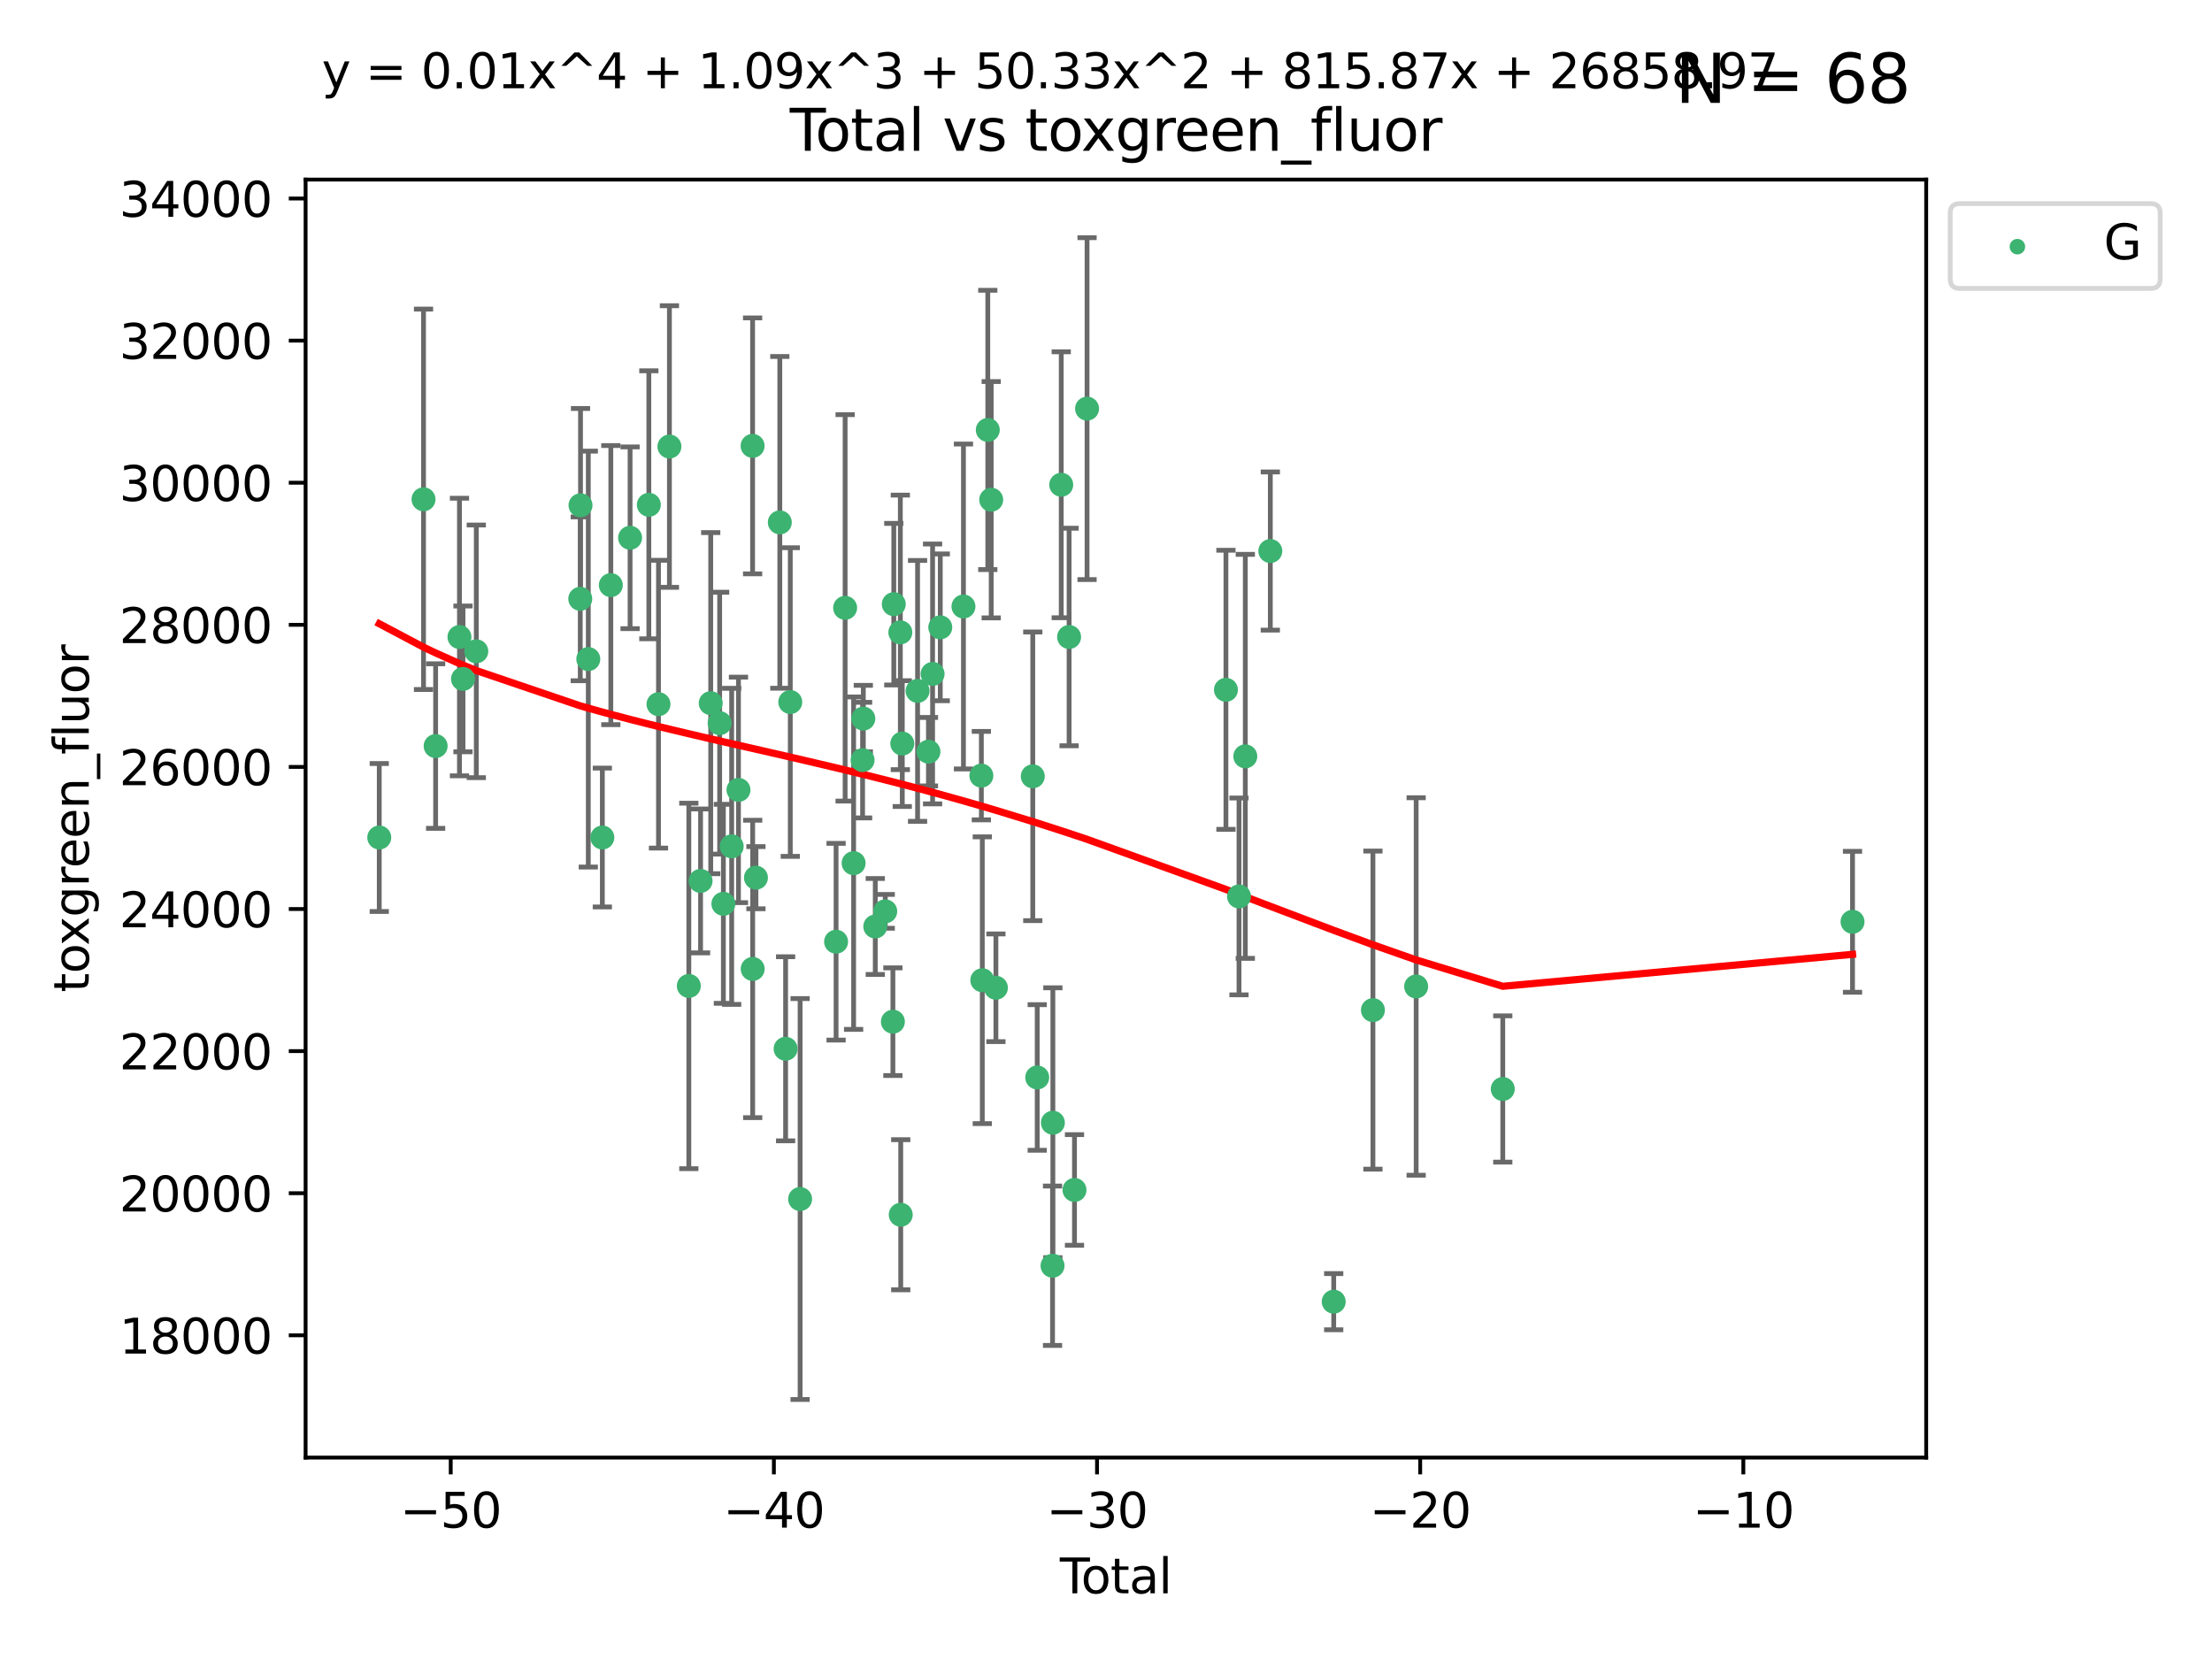 <?xml version="1.0" encoding="utf-8" standalone="no"?>
<!DOCTYPE svg PUBLIC "-//W3C//DTD SVG 1.1//EN"
  "http://www.w3.org/Graphics/SVG/1.1/DTD/svg11.dtd">
<svg xmlns:xlink="http://www.w3.org/1999/xlink" width="460.8pt" height="345.6pt" viewBox="0 0 460.8 345.6" xmlns="http://www.w3.org/2000/svg" version="1.1">
 <defs>
  <style type="text/css">*{stroke-linejoin: round; stroke-linecap: butt}</style>
 </defs>
 <g id="figure_1">
  <g id="patch_1">
   <path d="M 0 345.6 
L 460.8 345.6 
L 460.8 0 
L 0 0 
z
" style="fill: #ffffff"/>
  </g>
  <g id="axes_1">
   <g id="patch_2">
    <path d="M 63.661 303.64 
L 401.26 303.64 
L 401.26 37.411 
L 63.661 37.411 
z
" style="fill: #ffffff"/>
   </g>
   <g id="PathCollection_1">
    <defs>
     <path id="m52d01671b2" d="M 0 1.118 
C 0.297 1.118 0.581 1 0.791 0.791 
C 1 0.581 1.118 0.297 1.118 0 
C 1.118 -0.297 1 -0.581 0.791 -0.791 
C 0.581 -1 0.297 -1.118 0 -1.118 
C -0.297 -1.118 -0.581 -1 -0.791 -0.791 
C -1 -0.581 -1.118 -0.297 -1.118 0 
C -1.118 0.297 -1 0.581 -0.791 0.791 
C -0.581 1 -0.297 1.118 0 1.118 
z
" style="stroke: #3cb371"/>
    </defs>
    <g clip-path="url(#p275ff13e12)">
     <use xlink:href="#m52d01671b2" x="79.007" y="174.469" style="fill: #3cb371; stroke: #3cb371"/>
     <use xlink:href="#m52d01671b2" x="88.229" y="104.011" style="fill: #3cb371; stroke: #3cb371"/>
     <use xlink:href="#m52d01671b2" x="90.751" y="155.418" style="fill: #3cb371; stroke: #3cb371"/>
     <use xlink:href="#m52d01671b2" x="95.714" y="132.703" style="fill: #3cb371; stroke: #3cb371"/>
     <use xlink:href="#m52d01671b2" x="96.45" y="141.432" style="fill: #3cb371; stroke: #3cb371"/>
     <use xlink:href="#m52d01671b2" x="99.22" y="135.683" style="fill: #3cb371; stroke: #3cb371"/>
     <use xlink:href="#m52d01671b2" x="120.881" y="124.746" style="fill: #3cb371; stroke: #3cb371"/>
     <use xlink:href="#m52d01671b2" x="120.933" y="105.26" style="fill: #3cb371; stroke: #3cb371"/>
     <use xlink:href="#m52d01671b2" x="122.553" y="137.298" style="fill: #3cb371; stroke: #3cb371"/>
     <use xlink:href="#m52d01671b2" x="125.479" y="174.468" style="fill: #3cb371; stroke: #3cb371"/>
     <use xlink:href="#m52d01671b2" x="127.246" y="121.889" style="fill: #3cb371; stroke: #3cb371"/>
     <use xlink:href="#m52d01671b2" x="131.259" y="112.028" style="fill: #3cb371; stroke: #3cb371"/>
     <use xlink:href="#m52d01671b2" x="135.166" y="105.158" style="fill: #3cb371; stroke: #3cb371"/>
     <use xlink:href="#m52d01671b2" x="137.176" y="146.694" style="fill: #3cb371; stroke: #3cb371"/>
     <use xlink:href="#m52d01671b2" x="139.453" y="93.02" style="fill: #3cb371; stroke: #3cb371"/>
     <use xlink:href="#m52d01671b2" x="143.496" y="205.39" style="fill: #3cb371; stroke: #3cb371"/>
     <use xlink:href="#m52d01671b2" x="145.942" y="183.513" style="fill: #3cb371; stroke: #3cb371"/>
     <use xlink:href="#m52d01671b2" x="148.056" y="146.48" style="fill: #3cb371; stroke: #3cb371"/>
     <use xlink:href="#m52d01671b2" x="149.918" y="150.648" style="fill: #3cb371; stroke: #3cb371"/>
     <use xlink:href="#m52d01671b2" x="150.694" y="188.283" style="fill: #3cb371; stroke: #3cb371"/>
     <use xlink:href="#m52d01671b2" x="152.421" y="176.309" style="fill: #3cb371; stroke: #3cb371"/>
     <use xlink:href="#m52d01671b2" x="153.837" y="164.552" style="fill: #3cb371; stroke: #3cb371"/>
     <use xlink:href="#m52d01671b2" x="156.78" y="92.884" style="fill: #3cb371; stroke: #3cb371"/>
     <use xlink:href="#m52d01671b2" x="156.798" y="201.847" style="fill: #3cb371; stroke: #3cb371"/>
     <use xlink:href="#m52d01671b2" x="157.478" y="182.841" style="fill: #3cb371; stroke: #3cb371"/>
     <use xlink:href="#m52d01671b2" x="162.45" y="108.82" style="fill: #3cb371; stroke: #3cb371"/>
     <use xlink:href="#m52d01671b2" x="163.656" y="218.479" style="fill: #3cb371; stroke: #3cb371"/>
     <use xlink:href="#m52d01671b2" x="164.63" y="146.249" style="fill: #3cb371; stroke: #3cb371"/>
     <use xlink:href="#m52d01671b2" x="166.677" y="249.781" style="fill: #3cb371; stroke: #3cb371"/>
     <use xlink:href="#m52d01671b2" x="174.172" y="196.177" style="fill: #3cb371; stroke: #3cb371"/>
     <use xlink:href="#m52d01671b2" x="176.056" y="126.625" style="fill: #3cb371; stroke: #3cb371"/>
     <use xlink:href="#m52d01671b2" x="177.825" y="179.812" style="fill: #3cb371; stroke: #3cb371"/>
     <use xlink:href="#m52d01671b2" x="179.693" y="158.347" style="fill: #3cb371; stroke: #3cb371"/>
     <use xlink:href="#m52d01671b2" x="179.846" y="149.695" style="fill: #3cb371; stroke: #3cb371"/>
     <use xlink:href="#m52d01671b2" x="182.337" y="193.004" style="fill: #3cb371; stroke: #3cb371"/>
     <use xlink:href="#m52d01671b2" x="184.413" y="189.849" style="fill: #3cb371; stroke: #3cb371"/>
     <use xlink:href="#m52d01671b2" x="186.006" y="212.837" style="fill: #3cb371; stroke: #3cb371"/>
     <use xlink:href="#m52d01671b2" x="186.192" y="125.86" style="fill: #3cb371; stroke: #3cb371"/>
     <use xlink:href="#m52d01671b2" x="187.557" y="131.733" style="fill: #3cb371; stroke: #3cb371"/>
     <use xlink:href="#m52d01671b2" x="187.64" y="253.052" style="fill: #3cb371; stroke: #3cb371"/>
     <use xlink:href="#m52d01671b2" x="187.962" y="154.902" style="fill: #3cb371; stroke: #3cb371"/>
     <use xlink:href="#m52d01671b2" x="191.147" y="143.925" style="fill: #3cb371; stroke: #3cb371"/>
     <use xlink:href="#m52d01671b2" x="193.412" y="156.588" style="fill: #3cb371; stroke: #3cb371"/>
     <use xlink:href="#m52d01671b2" x="194.275" y="140.395" style="fill: #3cb371; stroke: #3cb371"/>
     <use xlink:href="#m52d01671b2" x="195.876" y="130.684" style="fill: #3cb371; stroke: #3cb371"/>
     <use xlink:href="#m52d01671b2" x="200.706" y="126.345" style="fill: #3cb371; stroke: #3cb371"/>
     <use xlink:href="#m52d01671b2" x="204.435" y="161.578" style="fill: #3cb371; stroke: #3cb371"/>
     <use xlink:href="#m52d01671b2" x="204.63" y="204.198" style="fill: #3cb371; stroke: #3cb371"/>
     <use xlink:href="#m52d01671b2" x="205.775" y="89.564" style="fill: #3cb371; stroke: #3cb371"/>
     <use xlink:href="#m52d01671b2" x="206.486" y="104.102" style="fill: #3cb371; stroke: #3cb371"/>
     <use xlink:href="#m52d01671b2" x="207.466" y="205.772" style="fill: #3cb371; stroke: #3cb371"/>
     <use xlink:href="#m52d01671b2" x="215.146" y="161.72" style="fill: #3cb371; stroke: #3cb371"/>
     <use xlink:href="#m52d01671b2" x="216.073" y="224.457" style="fill: #3cb371; stroke: #3cb371"/>
     <use xlink:href="#m52d01671b2" x="219.263" y="263.676" style="fill: #3cb371; stroke: #3cb371"/>
     <use xlink:href="#m52d01671b2" x="219.332" y="233.884" style="fill: #3cb371; stroke: #3cb371"/>
     <use xlink:href="#m52d01671b2" x="221.076" y="100.984" style="fill: #3cb371; stroke: #3cb371"/>
     <use xlink:href="#m52d01671b2" x="222.712" y="132.699" style="fill: #3cb371; stroke: #3cb371"/>
     <use xlink:href="#m52d01671b2" x="223.836" y="247.887" style="fill: #3cb371; stroke: #3cb371"/>
     <use xlink:href="#m52d01671b2" x="226.454" y="85.124" style="fill: #3cb371; stroke: #3cb371"/>
     <use xlink:href="#m52d01671b2" x="255.385" y="143.701" style="fill: #3cb371; stroke: #3cb371"/>
     <use xlink:href="#m52d01671b2" x="258.108" y="186.742" style="fill: #3cb371; stroke: #3cb371"/>
     <use xlink:href="#m52d01671b2" x="259.421" y="157.562" style="fill: #3cb371; stroke: #3cb371"/>
     <use xlink:href="#m52d01671b2" x="264.631" y="114.792" style="fill: #3cb371; stroke: #3cb371"/>
     <use xlink:href="#m52d01671b2" x="277.837" y="271.163" style="fill: #3cb371; stroke: #3cb371"/>
     <use xlink:href="#m52d01671b2" x="286.006" y="210.424" style="fill: #3cb371; stroke: #3cb371"/>
     <use xlink:href="#m52d01671b2" x="295.012" y="205.502" style="fill: #3cb371; stroke: #3cb371"/>
     <use xlink:href="#m52d01671b2" x="313.056" y="226.856" style="fill: #3cb371; stroke: #3cb371"/>
     <use xlink:href="#m52d01671b2" x="385.915" y="192.023" style="fill: #3cb371; stroke: #3cb371"/>
    </g>
   </g>
   <g id="matplotlib.axis_1">
    <g id="xtick_1">
     <g id="line2d_1">
      <defs>
       <path id="md025192d43" d="M 0 0 
L 0 3.5 
" style="stroke: #000000; stroke-width: 0.8"/>
      </defs>
      <g>
       <use xlink:href="#md025192d43" x="93.894" y="303.64" style="stroke: #000000; stroke-width: 0.8"/>
      </g>
     </g>
     <g id="text_1">
      <!-- −50 -->
      <g transform="translate(83.342 318.238)scale(0.1 -0.1)">
       <defs>
        <path id="DejaVuSans-2212" d="M 678 2272 
L 4684 2272 
L 4684 1741 
L 678 1741 
L 678 2272 
z
" transform="scale(0.016)"/>
        <path id="DejaVuSans-35" d="M 691 4666 
L 3169 4666 
L 3169 4134 
L 1269 4134 
L 1269 2991 
Q 1406 3038 1543 3061 
Q 1681 3084 1819 3084 
Q 2600 3084 3056 2656 
Q 3513 2228 3513 1497 
Q 3513 744 3044 326 
Q 2575 -91 1722 -91 
Q 1428 -91 1123 -41 
Q 819 9 494 109 
L 494 744 
Q 775 591 1075 516 
Q 1375 441 1709 441 
Q 2250 441 2565 725 
Q 2881 1009 2881 1497 
Q 2881 1984 2565 2268 
Q 2250 2553 1709 2553 
Q 1456 2553 1204 2497 
Q 953 2441 691 2322 
L 691 4666 
z
" transform="scale(0.016)"/>
        <path id="DejaVuSans-30" d="M 2034 4250 
Q 1547 4250 1301 3770 
Q 1056 3291 1056 2328 
Q 1056 1369 1301 889 
Q 1547 409 2034 409 
Q 2525 409 2770 889 
Q 3016 1369 3016 2328 
Q 3016 3291 2770 3770 
Q 2525 4250 2034 4250 
z
M 2034 4750 
Q 2819 4750 3233 4129 
Q 3647 3509 3647 2328 
Q 3647 1150 3233 529 
Q 2819 -91 2034 -91 
Q 1250 -91 836 529 
Q 422 1150 422 2328 
Q 422 3509 836 4129 
Q 1250 4750 2034 4750 
z
" transform="scale(0.016)"/>
       </defs>
       <use xlink:href="#DejaVuSans-2212"/>
       <use xlink:href="#DejaVuSans-35" x="83.789"/>
       <use xlink:href="#DejaVuSans-30" x="147.412"/>
      </g>
     </g>
    </g>
    <g id="xtick_2">
     <g id="line2d_2">
      <g>
       <use xlink:href="#md025192d43" x="161.213" y="303.64" style="stroke: #000000; stroke-width: 0.8"/>
      </g>
     </g>
     <g id="text_2">
      <!-- −40 -->
      <g transform="translate(150.66 318.238)scale(0.1 -0.1)">
       <defs>
        <path id="DejaVuSans-34" d="M 2419 4116 
L 825 1625 
L 2419 1625 
L 2419 4116 
z
M 2253 4666 
L 3047 4666 
L 3047 1625 
L 3713 1625 
L 3713 1100 
L 3047 1100 
L 3047 0 
L 2419 0 
L 2419 1100 
L 313 1100 
L 313 1709 
L 2253 4666 
z
" transform="scale(0.016)"/>
       </defs>
       <use xlink:href="#DejaVuSans-2212"/>
       <use xlink:href="#DejaVuSans-34" x="83.789"/>
       <use xlink:href="#DejaVuSans-30" x="147.412"/>
      </g>
     </g>
    </g>
    <g id="xtick_3">
     <g id="line2d_3">
      <g>
       <use xlink:href="#md025192d43" x="228.531" y="303.64" style="stroke: #000000; stroke-width: 0.8"/>
      </g>
     </g>
     <g id="text_3">
      <!-- −30 -->
      <g transform="translate(217.979 318.238)scale(0.1 -0.1)">
       <defs>
        <path id="DejaVuSans-33" d="M 2597 2516 
Q 3050 2419 3304 2112 
Q 3559 1806 3559 1356 
Q 3559 666 3084 287 
Q 2609 -91 1734 -91 
Q 1441 -91 1130 -33 
Q 819 25 488 141 
L 488 750 
Q 750 597 1062 519 
Q 1375 441 1716 441 
Q 2309 441 2620 675 
Q 2931 909 2931 1356 
Q 2931 1769 2642 2001 
Q 2353 2234 1838 2234 
L 1294 2234 
L 1294 2753 
L 1863 2753 
Q 2328 2753 2575 2939 
Q 2822 3125 2822 3475 
Q 2822 3834 2567 4026 
Q 2313 4219 1838 4219 
Q 1578 4219 1281 4162 
Q 984 4106 628 3988 
L 628 4550 
Q 988 4650 1302 4700 
Q 1616 4750 1894 4750 
Q 2613 4750 3031 4423 
Q 3450 4097 3450 3541 
Q 3450 3153 3228 2886 
Q 3006 2619 2597 2516 
z
" transform="scale(0.016)"/>
       </defs>
       <use xlink:href="#DejaVuSans-2212"/>
       <use xlink:href="#DejaVuSans-33" x="83.789"/>
       <use xlink:href="#DejaVuSans-30" x="147.412"/>
      </g>
     </g>
    </g>
    <g id="xtick_4">
     <g id="line2d_4">
      <g>
       <use xlink:href="#md025192d43" x="295.85" y="303.64" style="stroke: #000000; stroke-width: 0.8"/>
      </g>
     </g>
     <g id="text_4">
      <!-- −20 -->
      <g transform="translate(285.297 318.238)scale(0.1 -0.1)">
       <defs>
        <path id="DejaVuSans-32" d="M 1228 531 
L 3431 531 
L 3431 0 
L 469 0 
L 469 531 
Q 828 903 1448 1529 
Q 2069 2156 2228 2338 
Q 2531 2678 2651 2914 
Q 2772 3150 2772 3378 
Q 2772 3750 2511 3984 
Q 2250 4219 1831 4219 
Q 1534 4219 1204 4116 
Q 875 4013 500 3803 
L 500 4441 
Q 881 4594 1212 4672 
Q 1544 4750 1819 4750 
Q 2544 4750 2975 4387 
Q 3406 4025 3406 3419 
Q 3406 3131 3298 2873 
Q 3191 2616 2906 2266 
Q 2828 2175 2409 1742 
Q 1991 1309 1228 531 
z
" transform="scale(0.016)"/>
       </defs>
       <use xlink:href="#DejaVuSans-2212"/>
       <use xlink:href="#DejaVuSans-32" x="83.789"/>
       <use xlink:href="#DejaVuSans-30" x="147.412"/>
      </g>
     </g>
    </g>
    <g id="xtick_5">
     <g id="line2d_5">
      <g>
       <use xlink:href="#md025192d43" x="363.168" y="303.64" style="stroke: #000000; stroke-width: 0.8"/>
      </g>
     </g>
     <g id="text_5">
      <!-- −10 -->
      <g transform="translate(352.616 318.238)scale(0.1 -0.1)">
       <defs>
        <path id="DejaVuSans-31" d="M 794 531 
L 1825 531 
L 1825 4091 
L 703 3866 
L 703 4441 
L 1819 4666 
L 2450 4666 
L 2450 531 
L 3481 531 
L 3481 0 
L 794 0 
L 794 531 
z
" transform="scale(0.016)"/>
       </defs>
       <use xlink:href="#DejaVuSans-2212"/>
       <use xlink:href="#DejaVuSans-31" x="83.789"/>
       <use xlink:href="#DejaVuSans-30" x="147.412"/>
      </g>
     </g>
    </g>
    <g id="text_6">
     <!-- Total -->
     <g transform="translate(220.784 331.917)scale(0.1 -0.1)">
      <defs>
       <path id="DejaVuSans-54" d="M -19 4666 
L 3928 4666 
L 3928 4134 
L 2272 4134 
L 2272 0 
L 1638 0 
L 1638 4134 
L -19 4134 
L -19 4666 
z
" transform="scale(0.016)"/>
       <path id="DejaVuSans-6f" d="M 1959 3097 
Q 1497 3097 1228 2736 
Q 959 2375 959 1747 
Q 959 1119 1226 758 
Q 1494 397 1959 397 
Q 2419 397 2687 759 
Q 2956 1122 2956 1747 
Q 2956 2369 2687 2733 
Q 2419 3097 1959 3097 
z
M 1959 3584 
Q 2709 3584 3137 3096 
Q 3566 2609 3566 1747 
Q 3566 888 3137 398 
Q 2709 -91 1959 -91 
Q 1206 -91 779 398 
Q 353 888 353 1747 
Q 353 2609 779 3096 
Q 1206 3584 1959 3584 
z
" transform="scale(0.016)"/>
       <path id="DejaVuSans-74" d="M 1172 4494 
L 1172 3500 
L 2356 3500 
L 2356 3053 
L 1172 3053 
L 1172 1153 
Q 1172 725 1289 603 
Q 1406 481 1766 481 
L 2356 481 
L 2356 0 
L 1766 0 
Q 1100 0 847 248 
Q 594 497 594 1153 
L 594 3053 
L 172 3053 
L 172 3500 
L 594 3500 
L 594 4494 
L 1172 4494 
z
" transform="scale(0.016)"/>
       <path id="DejaVuSans-61" d="M 2194 1759 
Q 1497 1759 1228 1600 
Q 959 1441 959 1056 
Q 959 750 1161 570 
Q 1363 391 1709 391 
Q 2188 391 2477 730 
Q 2766 1069 2766 1631 
L 2766 1759 
L 2194 1759 
z
M 3341 1997 
L 3341 0 
L 2766 0 
L 2766 531 
Q 2569 213 2275 61 
Q 1981 -91 1556 -91 
Q 1019 -91 701 211 
Q 384 513 384 1019 
Q 384 1609 779 1909 
Q 1175 2209 1959 2209 
L 2766 2209 
L 2766 2266 
Q 2766 2663 2505 2880 
Q 2244 3097 1772 3097 
Q 1472 3097 1187 3025 
Q 903 2953 641 2809 
L 641 3341 
Q 956 3463 1253 3523 
Q 1550 3584 1831 3584 
Q 2591 3584 2966 3190 
Q 3341 2797 3341 1997 
z
" transform="scale(0.016)"/>
       <path id="DejaVuSans-6c" d="M 603 4863 
L 1178 4863 
L 1178 0 
L 603 0 
L 603 4863 
z
" transform="scale(0.016)"/>
      </defs>
      <use xlink:href="#DejaVuSans-54"/>
      <use xlink:href="#DejaVuSans-6f" x="44.084"/>
      <use xlink:href="#DejaVuSans-74" x="105.266"/>
      <use xlink:href="#DejaVuSans-61" x="144.475"/>
      <use xlink:href="#DejaVuSans-6c" x="205.754"/>
     </g>
    </g>
   </g>
   <g id="matplotlib.axis_2">
    <g id="ytick_1">
     <g id="line2d_6">
      <defs>
       <path id="mf29c6d42ff" d="M 0 0 
L -3.5 0 
" style="stroke: #000000; stroke-width: 0.8"/>
      </defs>
      <g>
       <use xlink:href="#mf29c6d42ff" x="63.661" y="278.171" style="stroke: #000000; stroke-width: 0.8"/>
      </g>
     </g>
     <g id="text_7">
      <!-- 18000 -->
      <g transform="translate(24.849 281.971)scale(0.1 -0.1)">
       <defs>
        <path id="DejaVuSans-38" d="M 2034 2216 
Q 1584 2216 1326 1975 
Q 1069 1734 1069 1313 
Q 1069 891 1326 650 
Q 1584 409 2034 409 
Q 2484 409 2743 651 
Q 3003 894 3003 1313 
Q 3003 1734 2745 1975 
Q 2488 2216 2034 2216 
z
M 1403 2484 
Q 997 2584 770 2862 
Q 544 3141 544 3541 
Q 544 4100 942 4425 
Q 1341 4750 2034 4750 
Q 2731 4750 3128 4425 
Q 3525 4100 3525 3541 
Q 3525 3141 3298 2862 
Q 3072 2584 2669 2484 
Q 3125 2378 3379 2068 
Q 3634 1759 3634 1313 
Q 3634 634 3220 271 
Q 2806 -91 2034 -91 
Q 1263 -91 848 271 
Q 434 634 434 1313 
Q 434 1759 690 2068 
Q 947 2378 1403 2484 
z
M 1172 3481 
Q 1172 3119 1398 2916 
Q 1625 2713 2034 2713 
Q 2441 2713 2670 2916 
Q 2900 3119 2900 3481 
Q 2900 3844 2670 4047 
Q 2441 4250 2034 4250 
Q 1625 4250 1398 4047 
Q 1172 3844 1172 3481 
z
" transform="scale(0.016)"/>
       </defs>
       <use xlink:href="#DejaVuSans-31"/>
       <use xlink:href="#DejaVuSans-38" x="63.623"/>
       <use xlink:href="#DejaVuSans-30" x="127.246"/>
       <use xlink:href="#DejaVuSans-30" x="190.869"/>
       <use xlink:href="#DejaVuSans-30" x="254.492"/>
      </g>
     </g>
    </g>
    <g id="ytick_2">
     <g id="line2d_7">
      <g>
       <use xlink:href="#mf29c6d42ff" x="63.661" y="248.57" style="stroke: #000000; stroke-width: 0.8"/>
      </g>
     </g>
     <g id="text_8">
      <!-- 20000 -->
      <g transform="translate(24.849 252.369)scale(0.1 -0.1)">
       <use xlink:href="#DejaVuSans-32"/>
       <use xlink:href="#DejaVuSans-30" x="63.623"/>
       <use xlink:href="#DejaVuSans-30" x="127.246"/>
       <use xlink:href="#DejaVuSans-30" x="190.869"/>
       <use xlink:href="#DejaVuSans-30" x="254.492"/>
      </g>
     </g>
    </g>
    <g id="ytick_3">
     <g id="line2d_8">
      <g>
       <use xlink:href="#mf29c6d42ff" x="63.661" y="218.968" style="stroke: #000000; stroke-width: 0.8"/>
      </g>
     </g>
     <g id="text_9">
      <!-- 22000 -->
      <g transform="translate(24.849 222.767)scale(0.1 -0.1)">
       <use xlink:href="#DejaVuSans-32"/>
       <use xlink:href="#DejaVuSans-32" x="63.623"/>
       <use xlink:href="#DejaVuSans-30" x="127.246"/>
       <use xlink:href="#DejaVuSans-30" x="190.869"/>
       <use xlink:href="#DejaVuSans-30" x="254.492"/>
      </g>
     </g>
    </g>
    <g id="ytick_4">
     <g id="line2d_9">
      <g>
       <use xlink:href="#mf29c6d42ff" x="63.661" y="189.366" style="stroke: #000000; stroke-width: 0.8"/>
      </g>
     </g>
     <g id="text_10">
      <!-- 24000 -->
      <g transform="translate(24.849 193.165)scale(0.1 -0.1)">
       <use xlink:href="#DejaVuSans-32"/>
       <use xlink:href="#DejaVuSans-34" x="63.623"/>
       <use xlink:href="#DejaVuSans-30" x="127.246"/>
       <use xlink:href="#DejaVuSans-30" x="190.869"/>
       <use xlink:href="#DejaVuSans-30" x="254.492"/>
      </g>
     </g>
    </g>
    <g id="ytick_5">
     <g id="line2d_10">
      <g>
       <use xlink:href="#mf29c6d42ff" x="63.661" y="159.764" style="stroke: #000000; stroke-width: 0.8"/>
      </g>
     </g>
     <g id="text_11">
      <!-- 26000 -->
      <g transform="translate(24.849 163.563)scale(0.1 -0.1)">
       <defs>
        <path id="DejaVuSans-36" d="M 2113 2584 
Q 1688 2584 1439 2293 
Q 1191 2003 1191 1497 
Q 1191 994 1439 701 
Q 1688 409 2113 409 
Q 2538 409 2786 701 
Q 3034 994 3034 1497 
Q 3034 2003 2786 2293 
Q 2538 2584 2113 2584 
z
M 3366 4563 
L 3366 3988 
Q 3128 4100 2886 4159 
Q 2644 4219 2406 4219 
Q 1781 4219 1451 3797 
Q 1122 3375 1075 2522 
Q 1259 2794 1537 2939 
Q 1816 3084 2150 3084 
Q 2853 3084 3261 2657 
Q 3669 2231 3669 1497 
Q 3669 778 3244 343 
Q 2819 -91 2113 -91 
Q 1303 -91 875 529 
Q 447 1150 447 2328 
Q 447 3434 972 4092 
Q 1497 4750 2381 4750 
Q 2619 4750 2861 4703 
Q 3103 4656 3366 4563 
z
" transform="scale(0.016)"/>
       </defs>
       <use xlink:href="#DejaVuSans-32"/>
       <use xlink:href="#DejaVuSans-36" x="63.623"/>
       <use xlink:href="#DejaVuSans-30" x="127.246"/>
       <use xlink:href="#DejaVuSans-30" x="190.869"/>
       <use xlink:href="#DejaVuSans-30" x="254.492"/>
      </g>
     </g>
    </g>
    <g id="ytick_6">
     <g id="line2d_11">
      <g>
       <use xlink:href="#mf29c6d42ff" x="63.661" y="130.162" style="stroke: #000000; stroke-width: 0.8"/>
      </g>
     </g>
     <g id="text_12">
      <!-- 28000 -->
      <g transform="translate(24.849 133.962)scale(0.1 -0.1)">
       <use xlink:href="#DejaVuSans-32"/>
       <use xlink:href="#DejaVuSans-38" x="63.623"/>
       <use xlink:href="#DejaVuSans-30" x="127.246"/>
       <use xlink:href="#DejaVuSans-30" x="190.869"/>
       <use xlink:href="#DejaVuSans-30" x="254.492"/>
      </g>
     </g>
    </g>
    <g id="ytick_7">
     <g id="line2d_12">
      <g>
       <use xlink:href="#mf29c6d42ff" x="63.661" y="100.56" style="stroke: #000000; stroke-width: 0.8"/>
      </g>
     </g>
     <g id="text_13">
      <!-- 30000 -->
      <g transform="translate(24.849 104.36)scale(0.1 -0.1)">
       <use xlink:href="#DejaVuSans-33"/>
       <use xlink:href="#DejaVuSans-30" x="63.623"/>
       <use xlink:href="#DejaVuSans-30" x="127.246"/>
       <use xlink:href="#DejaVuSans-30" x="190.869"/>
       <use xlink:href="#DejaVuSans-30" x="254.492"/>
      </g>
     </g>
    </g>
    <g id="ytick_8">
     <g id="line2d_13">
      <g>
       <use xlink:href="#mf29c6d42ff" x="63.661" y="70.959" style="stroke: #000000; stroke-width: 0.8"/>
      </g>
     </g>
     <g id="text_14">
      <!-- 32000 -->
      <g transform="translate(24.849 74.758)scale(0.1 -0.1)">
       <use xlink:href="#DejaVuSans-33"/>
       <use xlink:href="#DejaVuSans-32" x="63.623"/>
       <use xlink:href="#DejaVuSans-30" x="127.246"/>
       <use xlink:href="#DejaVuSans-30" x="190.869"/>
       <use xlink:href="#DejaVuSans-30" x="254.492"/>
      </g>
     </g>
    </g>
    <g id="ytick_9">
     <g id="line2d_14">
      <g>
       <use xlink:href="#mf29c6d42ff" x="63.661" y="41.357" style="stroke: #000000; stroke-width: 0.8"/>
      </g>
     </g>
     <g id="text_15">
      <!-- 34000 -->
      <g transform="translate(24.849 45.156)scale(0.1 -0.1)">
       <use xlink:href="#DejaVuSans-33"/>
       <use xlink:href="#DejaVuSans-34" x="63.623"/>
       <use xlink:href="#DejaVuSans-30" x="127.246"/>
       <use xlink:href="#DejaVuSans-30" x="190.869"/>
       <use xlink:href="#DejaVuSans-30" x="254.492"/>
      </g>
     </g>
    </g>
    <g id="text_16">
     <!-- toxgreen_fluor -->
     <g transform="translate(18.491 206.72)rotate(-90)scale(0.1 -0.1)">
      <defs>
       <path id="DejaVuSans-78" d="M 3513 3500 
L 2247 1797 
L 3578 0 
L 2900 0 
L 1881 1375 
L 863 0 
L 184 0 
L 1544 1831 
L 300 3500 
L 978 3500 
L 1906 2253 
L 2834 3500 
L 3513 3500 
z
" transform="scale(0.016)"/>
       <path id="DejaVuSans-67" d="M 2906 1791 
Q 2906 2416 2648 2759 
Q 2391 3103 1925 3103 
Q 1463 3103 1205 2759 
Q 947 2416 947 1791 
Q 947 1169 1205 825 
Q 1463 481 1925 481 
Q 2391 481 2648 825 
Q 2906 1169 2906 1791 
z
M 3481 434 
Q 3481 -459 3084 -895 
Q 2688 -1331 1869 -1331 
Q 1566 -1331 1297 -1286 
Q 1028 -1241 775 -1147 
L 775 -588 
Q 1028 -725 1275 -790 
Q 1522 -856 1778 -856 
Q 2344 -856 2625 -561 
Q 2906 -266 2906 331 
L 2906 616 
Q 2728 306 2450 153 
Q 2172 0 1784 0 
Q 1141 0 747 490 
Q 353 981 353 1791 
Q 353 2603 747 3093 
Q 1141 3584 1784 3584 
Q 2172 3584 2450 3431 
Q 2728 3278 2906 2969 
L 2906 3500 
L 3481 3500 
L 3481 434 
z
" transform="scale(0.016)"/>
       <path id="DejaVuSans-72" d="M 2631 2963 
Q 2534 3019 2420 3045 
Q 2306 3072 2169 3072 
Q 1681 3072 1420 2755 
Q 1159 2438 1159 1844 
L 1159 0 
L 581 0 
L 581 3500 
L 1159 3500 
L 1159 2956 
Q 1341 3275 1631 3429 
Q 1922 3584 2338 3584 
Q 2397 3584 2469 3576 
Q 2541 3569 2628 3553 
L 2631 2963 
z
" transform="scale(0.016)"/>
       <path id="DejaVuSans-65" d="M 3597 1894 
L 3597 1613 
L 953 1613 
Q 991 1019 1311 708 
Q 1631 397 2203 397 
Q 2534 397 2845 478 
Q 3156 559 3463 722 
L 3463 178 
Q 3153 47 2828 -22 
Q 2503 -91 2169 -91 
Q 1331 -91 842 396 
Q 353 884 353 1716 
Q 353 2575 817 3079 
Q 1281 3584 2069 3584 
Q 2775 3584 3186 3129 
Q 3597 2675 3597 1894 
z
M 3022 2063 
Q 3016 2534 2758 2815 
Q 2500 3097 2075 3097 
Q 1594 3097 1305 2825 
Q 1016 2553 972 2059 
L 3022 2063 
z
" transform="scale(0.016)"/>
       <path id="DejaVuSans-6e" d="M 3513 2113 
L 3513 0 
L 2938 0 
L 2938 2094 
Q 2938 2591 2744 2837 
Q 2550 3084 2163 3084 
Q 1697 3084 1428 2787 
Q 1159 2491 1159 1978 
L 1159 0 
L 581 0 
L 581 3500 
L 1159 3500 
L 1159 2956 
Q 1366 3272 1645 3428 
Q 1925 3584 2291 3584 
Q 2894 3584 3203 3211 
Q 3513 2838 3513 2113 
z
" transform="scale(0.016)"/>
       <path id="DejaVuSans-5f" d="M 3263 -1063 
L 3263 -1509 
L -63 -1509 
L -63 -1063 
L 3263 -1063 
z
" transform="scale(0.016)"/>
       <path id="DejaVuSans-66" d="M 2375 4863 
L 2375 4384 
L 1825 4384 
Q 1516 4384 1395 4259 
Q 1275 4134 1275 3809 
L 1275 3500 
L 2222 3500 
L 2222 3053 
L 1275 3053 
L 1275 0 
L 697 0 
L 697 3053 
L 147 3053 
L 147 3500 
L 697 3500 
L 697 3744 
Q 697 4328 969 4595 
Q 1241 4863 1831 4863 
L 2375 4863 
z
" transform="scale(0.016)"/>
       <path id="DejaVuSans-75" d="M 544 1381 
L 544 3500 
L 1119 3500 
L 1119 1403 
Q 1119 906 1312 657 
Q 1506 409 1894 409 
Q 2359 409 2629 706 
Q 2900 1003 2900 1516 
L 2900 3500 
L 3475 3500 
L 3475 0 
L 2900 0 
L 2900 538 
Q 2691 219 2414 64 
Q 2138 -91 1772 -91 
Q 1169 -91 856 284 
Q 544 659 544 1381 
z
M 1991 3584 
L 1991 3584 
z
" transform="scale(0.016)"/>
      </defs>
      <use xlink:href="#DejaVuSans-74"/>
      <use xlink:href="#DejaVuSans-6f" x="39.209"/>
      <use xlink:href="#DejaVuSans-78" x="97.266"/>
      <use xlink:href="#DejaVuSans-67" x="156.445"/>
      <use xlink:href="#DejaVuSans-72" x="219.922"/>
      <use xlink:href="#DejaVuSans-65" x="258.785"/>
      <use xlink:href="#DejaVuSans-65" x="320.309"/>
      <use xlink:href="#DejaVuSans-6e" x="381.832"/>
      <use xlink:href="#DejaVuSans-5f" x="445.211"/>
      <use xlink:href="#DejaVuSans-66" x="495.211"/>
      <use xlink:href="#DejaVuSans-6c" x="530.416"/>
      <use xlink:href="#DejaVuSans-75" x="558.199"/>
      <use xlink:href="#DejaVuSans-6f" x="621.578"/>
      <use xlink:href="#DejaVuSans-72" x="682.76"/>
     </g>
    </g>
   </g>
   <g id="LineCollection_1">
    <path d="M 79.007 189.884 
L 79.007 159.055 
" clip-path="url(#p275ff13e12)" style="fill: none; stroke: #696969"/>
    <path d="M 88.229 143.633 
L 88.229 64.388 
" clip-path="url(#p275ff13e12)" style="fill: none; stroke: #696969"/>
    <path d="M 90.751 172.559 
L 90.751 138.278 
" clip-path="url(#p275ff13e12)" style="fill: none; stroke: #696969"/>
    <path d="M 95.714 161.619 
L 95.714 103.787 
" clip-path="url(#p275ff13e12)" style="fill: none; stroke: #696969"/>
    <path d="M 96.45 156.619 
L 96.45 126.244 
" clip-path="url(#p275ff13e12)" style="fill: none; stroke: #696969"/>
    <path d="M 99.22 161.995 
L 99.22 109.372 
" clip-path="url(#p275ff13e12)" style="fill: none; stroke: #696969"/>
    <path d="M 120.881 141.807 
L 120.881 107.685 
" clip-path="url(#p275ff13e12)" style="fill: none; stroke: #696969"/>
    <path d="M 120.933 125.426 
L 120.933 85.094 
" clip-path="url(#p275ff13e12)" style="fill: none; stroke: #696969"/>
    <path d="M 122.553 180.62 
L 122.553 93.977 
" clip-path="url(#p275ff13e12)" style="fill: none; stroke: #696969"/>
    <path d="M 125.479 188.933 
L 125.479 160.004 
" clip-path="url(#p275ff13e12)" style="fill: none; stroke: #696969"/>
    <path d="M 127.246 150.957 
L 127.246 92.82 
" clip-path="url(#p275ff13e12)" style="fill: none; stroke: #696969"/>
    <path d="M 131.259 130.956 
L 131.259 93.101 
" clip-path="url(#p275ff13e12)" style="fill: none; stroke: #696969"/>
    <path d="M 135.166 133.073 
L 135.166 77.244 
" clip-path="url(#p275ff13e12)" style="fill: none; stroke: #696969"/>
    <path d="M 137.176 176.669 
L 137.176 116.719 
" clip-path="url(#p275ff13e12)" style="fill: none; stroke: #696969"/>
    <path d="M 139.453 122.351 
L 139.453 63.689 
" clip-path="url(#p275ff13e12)" style="fill: none; stroke: #696969"/>
    <path d="M 143.496 243.459 
L 143.496 167.321 
" clip-path="url(#p275ff13e12)" style="fill: none; stroke: #696969"/>
    <path d="M 145.942 198.502 
L 145.942 168.525 
" clip-path="url(#p275ff13e12)" style="fill: none; stroke: #696969"/>
    <path d="M 148.056 182.01 
L 148.056 110.95 
" clip-path="url(#p275ff13e12)" style="fill: none; stroke: #696969"/>
    <path d="M 149.918 177.924 
L 149.918 123.371 
" clip-path="url(#p275ff13e12)" style="fill: none; stroke: #696969"/>
    <path d="M 150.694 209.011 
L 150.694 167.555 
" clip-path="url(#p275ff13e12)" style="fill: none; stroke: #696969"/>
    <path d="M 152.421 209.231 
L 152.421 143.388 
" clip-path="url(#p275ff13e12)" style="fill: none; stroke: #696969"/>
    <path d="M 153.837 188.041 
L 153.837 141.064 
" clip-path="url(#p275ff13e12)" style="fill: none; stroke: #696969"/>
    <path d="M 156.78 119.54 
L 156.78 66.228 
" clip-path="url(#p275ff13e12)" style="fill: none; stroke: #696969"/>
    <path d="M 156.798 232.823 
L 156.798 170.871 
" clip-path="url(#p275ff13e12)" style="fill: none; stroke: #696969"/>
    <path d="M 157.478 189.318 
L 157.478 176.364 
" clip-path="url(#p275ff13e12)" style="fill: none; stroke: #696969"/>
    <path d="M 162.45 143.373 
L 162.45 74.266 
" clip-path="url(#p275ff13e12)" style="fill: none; stroke: #696969"/>
    <path d="M 163.656 237.656 
L 163.656 199.302 
" clip-path="url(#p275ff13e12)" style="fill: none; stroke: #696969"/>
    <path d="M 164.63 178.396 
L 164.63 114.102 
" clip-path="url(#p275ff13e12)" style="fill: none; stroke: #696969"/>
    <path d="M 166.677 291.539 
L 166.677 208.023 
" clip-path="url(#p275ff13e12)" style="fill: none; stroke: #696969"/>
    <path d="M 174.172 216.667 
L 174.172 175.687 
" clip-path="url(#p275ff13e12)" style="fill: none; stroke: #696969"/>
    <path d="M 176.056 166.875 
L 176.056 86.375 
" clip-path="url(#p275ff13e12)" style="fill: none; stroke: #696969"/>
    <path d="M 177.825 214.439 
L 177.825 145.186 
" clip-path="url(#p275ff13e12)" style="fill: none; stroke: #696969"/>
    <path d="M 179.693 170.384 
L 179.693 146.309 
" clip-path="url(#p275ff13e12)" style="fill: none; stroke: #696969"/>
    <path d="M 179.846 156.62 
L 179.846 142.77 
" clip-path="url(#p275ff13e12)" style="fill: none; stroke: #696969"/>
    <path d="M 182.337 202.999 
L 182.337 183.009 
" clip-path="url(#p275ff13e12)" style="fill: none; stroke: #696969"/>
    <path d="M 184.413 193.367 
L 184.413 186.331 
" clip-path="url(#p275ff13e12)" style="fill: none; stroke: #696969"/>
    <path d="M 186.006 224.052 
L 186.006 201.621 
" clip-path="url(#p275ff13e12)" style="fill: none; stroke: #696969"/>
    <path d="M 186.192 142.69 
L 186.192 109.031 
" clip-path="url(#p275ff13e12)" style="fill: none; stroke: #696969"/>
    <path d="M 187.557 160.328 
L 187.557 103.137 
" clip-path="url(#p275ff13e12)" style="fill: none; stroke: #696969"/>
    <path d="M 187.64 268.689 
L 187.64 237.415 
" clip-path="url(#p275ff13e12)" style="fill: none; stroke: #696969"/>
    <path d="M 187.962 168.004 
L 187.962 141.801 
" clip-path="url(#p275ff13e12)" style="fill: none; stroke: #696969"/>
    <path d="M 191.147 171.099 
L 191.147 116.751 
" clip-path="url(#p275ff13e12)" style="fill: none; stroke: #696969"/>
    <path d="M 193.412 163.718 
L 193.412 149.459 
" clip-path="url(#p275ff13e12)" style="fill: none; stroke: #696969"/>
    <path d="M 194.275 167.462 
L 194.275 113.328 
" clip-path="url(#p275ff13e12)" style="fill: none; stroke: #696969"/>
    <path d="M 195.876 145.971 
L 195.876 115.398 
" clip-path="url(#p275ff13e12)" style="fill: none; stroke: #696969"/>
    <path d="M 200.706 160.188 
L 200.706 92.501 
" clip-path="url(#p275ff13e12)" style="fill: none; stroke: #696969"/>
    <path d="M 204.435 170.793 
L 204.435 152.362 
" clip-path="url(#p275ff13e12)" style="fill: none; stroke: #696969"/>
    <path d="M 204.63 234.066 
L 204.63 174.33 
" clip-path="url(#p275ff13e12)" style="fill: none; stroke: #696969"/>
    <path d="M 205.775 118.652 
L 205.775 60.476 
" clip-path="url(#p275ff13e12)" style="fill: none; stroke: #696969"/>
    <path d="M 206.486 128.716 
L 206.486 79.487 
" clip-path="url(#p275ff13e12)" style="fill: none; stroke: #696969"/>
    <path d="M 207.466 216.988 
L 207.466 194.556 
" clip-path="url(#p275ff13e12)" style="fill: none; stroke: #696969"/>
    <path d="M 215.146 191.786 
L 215.146 131.654 
" clip-path="url(#p275ff13e12)" style="fill: none; stroke: #696969"/>
    <path d="M 216.073 239.625 
L 216.073 209.289 
" clip-path="url(#p275ff13e12)" style="fill: none; stroke: #696969"/>
    <path d="M 219.263 280.278 
L 219.263 247.074 
" clip-path="url(#p275ff13e12)" style="fill: none; stroke: #696969"/>
    <path d="M 219.332 261.991 
L 219.332 205.777 
" clip-path="url(#p275ff13e12)" style="fill: none; stroke: #696969"/>
    <path d="M 221.076 128.683 
L 221.076 73.284 
" clip-path="url(#p275ff13e12)" style="fill: none; stroke: #696969"/>
    <path d="M 222.712 155.358 
L 222.712 110.039 
" clip-path="url(#p275ff13e12)" style="fill: none; stroke: #696969"/>
    <path d="M 223.836 259.411 
L 223.836 236.363 
" clip-path="url(#p275ff13e12)" style="fill: none; stroke: #696969"/>
    <path d="M 226.454 120.736 
L 226.454 49.513 
" clip-path="url(#p275ff13e12)" style="fill: none; stroke: #696969"/>
    <path d="M 255.385 172.771 
L 255.385 114.631 
" clip-path="url(#p275ff13e12)" style="fill: none; stroke: #696969"/>
    <path d="M 258.108 207.243 
L 258.108 166.24 
" clip-path="url(#p275ff13e12)" style="fill: none; stroke: #696969"/>
    <path d="M 259.421 199.644 
L 259.421 115.481 
" clip-path="url(#p275ff13e12)" style="fill: none; stroke: #696969"/>
    <path d="M 264.631 131.268 
L 264.631 98.317 
" clip-path="url(#p275ff13e12)" style="fill: none; stroke: #696969"/>
    <path d="M 277.837 277.014 
L 277.837 265.312 
" clip-path="url(#p275ff13e12)" style="fill: none; stroke: #696969"/>
    <path d="M 286.006 243.556 
L 286.006 177.292 
" clip-path="url(#p275ff13e12)" style="fill: none; stroke: #696969"/>
    <path d="M 295.012 244.821 
L 295.012 166.183 
" clip-path="url(#p275ff13e12)" style="fill: none; stroke: #696969"/>
    <path d="M 313.056 242.091 
L 313.056 211.621 
" clip-path="url(#p275ff13e12)" style="fill: none; stroke: #696969"/>
    <path d="M 385.915 206.701 
L 385.915 177.345 
" clip-path="url(#p275ff13e12)" style="fill: none; stroke: #696969"/>
   </g>
   <g id="line2d_15">
    <defs>
     <path id="m2df145483a" d="M 2 0 
L -2 -0 
" style="stroke: #696969"/>
    </defs>
    <g clip-path="url(#p275ff13e12)">
     <use xlink:href="#m2df145483a" x="79.007" y="189.884" style="fill: #696969; stroke: #696969"/>
     <use xlink:href="#m2df145483a" x="88.229" y="143.633" style="fill: #696969; stroke: #696969"/>
     <use xlink:href="#m2df145483a" x="90.751" y="172.559" style="fill: #696969; stroke: #696969"/>
     <use xlink:href="#m2df145483a" x="95.714" y="161.619" style="fill: #696969; stroke: #696969"/>
     <use xlink:href="#m2df145483a" x="96.45" y="156.619" style="fill: #696969; stroke: #696969"/>
     <use xlink:href="#m2df145483a" x="99.22" y="161.995" style="fill: #696969; stroke: #696969"/>
     <use xlink:href="#m2df145483a" x="120.881" y="141.807" style="fill: #696969; stroke: #696969"/>
     <use xlink:href="#m2df145483a" x="120.933" y="125.426" style="fill: #696969; stroke: #696969"/>
     <use xlink:href="#m2df145483a" x="122.553" y="180.62" style="fill: #696969; stroke: #696969"/>
     <use xlink:href="#m2df145483a" x="125.479" y="188.933" style="fill: #696969; stroke: #696969"/>
     <use xlink:href="#m2df145483a" x="127.246" y="150.957" style="fill: #696969; stroke: #696969"/>
     <use xlink:href="#m2df145483a" x="131.259" y="130.956" style="fill: #696969; stroke: #696969"/>
     <use xlink:href="#m2df145483a" x="135.166" y="133.073" style="fill: #696969; stroke: #696969"/>
     <use xlink:href="#m2df145483a" x="137.176" y="176.669" style="fill: #696969; stroke: #696969"/>
     <use xlink:href="#m2df145483a" x="139.453" y="122.351" style="fill: #696969; stroke: #696969"/>
     <use xlink:href="#m2df145483a" x="143.496" y="243.459" style="fill: #696969; stroke: #696969"/>
     <use xlink:href="#m2df145483a" x="145.942" y="198.502" style="fill: #696969; stroke: #696969"/>
     <use xlink:href="#m2df145483a" x="148.056" y="182.01" style="fill: #696969; stroke: #696969"/>
     <use xlink:href="#m2df145483a" x="149.918" y="177.924" style="fill: #696969; stroke: #696969"/>
     <use xlink:href="#m2df145483a" x="150.694" y="209.011" style="fill: #696969; stroke: #696969"/>
     <use xlink:href="#m2df145483a" x="152.421" y="209.231" style="fill: #696969; stroke: #696969"/>
     <use xlink:href="#m2df145483a" x="153.837" y="188.041" style="fill: #696969; stroke: #696969"/>
     <use xlink:href="#m2df145483a" x="156.78" y="119.54" style="fill: #696969; stroke: #696969"/>
     <use xlink:href="#m2df145483a" x="156.798" y="232.823" style="fill: #696969; stroke: #696969"/>
     <use xlink:href="#m2df145483a" x="157.478" y="189.318" style="fill: #696969; stroke: #696969"/>
     <use xlink:href="#m2df145483a" x="162.45" y="143.373" style="fill: #696969; stroke: #696969"/>
     <use xlink:href="#m2df145483a" x="163.656" y="237.656" style="fill: #696969; stroke: #696969"/>
     <use xlink:href="#m2df145483a" x="164.63" y="178.396" style="fill: #696969; stroke: #696969"/>
     <use xlink:href="#m2df145483a" x="166.677" y="291.539" style="fill: #696969; stroke: #696969"/>
     <use xlink:href="#m2df145483a" x="174.172" y="216.667" style="fill: #696969; stroke: #696969"/>
     <use xlink:href="#m2df145483a" x="176.056" y="166.875" style="fill: #696969; stroke: #696969"/>
     <use xlink:href="#m2df145483a" x="177.825" y="214.439" style="fill: #696969; stroke: #696969"/>
     <use xlink:href="#m2df145483a" x="179.693" y="170.384" style="fill: #696969; stroke: #696969"/>
     <use xlink:href="#m2df145483a" x="179.846" y="156.62" style="fill: #696969; stroke: #696969"/>
     <use xlink:href="#m2df145483a" x="182.337" y="202.999" style="fill: #696969; stroke: #696969"/>
     <use xlink:href="#m2df145483a" x="184.413" y="193.367" style="fill: #696969; stroke: #696969"/>
     <use xlink:href="#m2df145483a" x="186.006" y="224.052" style="fill: #696969; stroke: #696969"/>
     <use xlink:href="#m2df145483a" x="186.192" y="142.69" style="fill: #696969; stroke: #696969"/>
     <use xlink:href="#m2df145483a" x="187.557" y="160.328" style="fill: #696969; stroke: #696969"/>
     <use xlink:href="#m2df145483a" x="187.64" y="268.689" style="fill: #696969; stroke: #696969"/>
     <use xlink:href="#m2df145483a" x="187.962" y="168.004" style="fill: #696969; stroke: #696969"/>
     <use xlink:href="#m2df145483a" x="191.147" y="171.099" style="fill: #696969; stroke: #696969"/>
     <use xlink:href="#m2df145483a" x="193.412" y="163.718" style="fill: #696969; stroke: #696969"/>
     <use xlink:href="#m2df145483a" x="194.275" y="167.462" style="fill: #696969; stroke: #696969"/>
     <use xlink:href="#m2df145483a" x="195.876" y="145.971" style="fill: #696969; stroke: #696969"/>
     <use xlink:href="#m2df145483a" x="200.706" y="160.188" style="fill: #696969; stroke: #696969"/>
     <use xlink:href="#m2df145483a" x="204.435" y="170.793" style="fill: #696969; stroke: #696969"/>
     <use xlink:href="#m2df145483a" x="204.63" y="234.066" style="fill: #696969; stroke: #696969"/>
     <use xlink:href="#m2df145483a" x="205.775" y="118.652" style="fill: #696969; stroke: #696969"/>
     <use xlink:href="#m2df145483a" x="206.486" y="128.716" style="fill: #696969; stroke: #696969"/>
     <use xlink:href="#m2df145483a" x="207.466" y="216.988" style="fill: #696969; stroke: #696969"/>
     <use xlink:href="#m2df145483a" x="215.146" y="191.786" style="fill: #696969; stroke: #696969"/>
     <use xlink:href="#m2df145483a" x="216.073" y="239.625" style="fill: #696969; stroke: #696969"/>
     <use xlink:href="#m2df145483a" x="219.263" y="280.278" style="fill: #696969; stroke: #696969"/>
     <use xlink:href="#m2df145483a" x="219.332" y="261.991" style="fill: #696969; stroke: #696969"/>
     <use xlink:href="#m2df145483a" x="221.076" y="128.683" style="fill: #696969; stroke: #696969"/>
     <use xlink:href="#m2df145483a" x="222.712" y="155.358" style="fill: #696969; stroke: #696969"/>
     <use xlink:href="#m2df145483a" x="223.836" y="259.411" style="fill: #696969; stroke: #696969"/>
     <use xlink:href="#m2df145483a" x="226.454" y="120.736" style="fill: #696969; stroke: #696969"/>
     <use xlink:href="#m2df145483a" x="255.385" y="172.771" style="fill: #696969; stroke: #696969"/>
     <use xlink:href="#m2df145483a" x="258.108" y="207.243" style="fill: #696969; stroke: #696969"/>
     <use xlink:href="#m2df145483a" x="259.421" y="199.644" style="fill: #696969; stroke: #696969"/>
     <use xlink:href="#m2df145483a" x="264.631" y="131.268" style="fill: #696969; stroke: #696969"/>
     <use xlink:href="#m2df145483a" x="277.837" y="277.014" style="fill: #696969; stroke: #696969"/>
     <use xlink:href="#m2df145483a" x="286.006" y="243.556" style="fill: #696969; stroke: #696969"/>
     <use xlink:href="#m2df145483a" x="295.012" y="244.821" style="fill: #696969; stroke: #696969"/>
     <use xlink:href="#m2df145483a" x="313.056" y="242.091" style="fill: #696969; stroke: #696969"/>
     <use xlink:href="#m2df145483a" x="385.915" y="206.701" style="fill: #696969; stroke: #696969"/>
    </g>
   </g>
   <g id="line2d_16">
    <g clip-path="url(#p275ff13e12)">
     <use xlink:href="#m2df145483a" x="79.007" y="159.055" style="fill: #696969; stroke: #696969"/>
     <use xlink:href="#m2df145483a" x="88.229" y="64.388" style="fill: #696969; stroke: #696969"/>
     <use xlink:href="#m2df145483a" x="90.751" y="138.278" style="fill: #696969; stroke: #696969"/>
     <use xlink:href="#m2df145483a" x="95.714" y="103.787" style="fill: #696969; stroke: #696969"/>
     <use xlink:href="#m2df145483a" x="96.45" y="126.244" style="fill: #696969; stroke: #696969"/>
     <use xlink:href="#m2df145483a" x="99.22" y="109.372" style="fill: #696969; stroke: #696969"/>
     <use xlink:href="#m2df145483a" x="120.881" y="107.685" style="fill: #696969; stroke: #696969"/>
     <use xlink:href="#m2df145483a" x="120.933" y="85.094" style="fill: #696969; stroke: #696969"/>
     <use xlink:href="#m2df145483a" x="122.553" y="93.977" style="fill: #696969; stroke: #696969"/>
     <use xlink:href="#m2df145483a" x="125.479" y="160.004" style="fill: #696969; stroke: #696969"/>
     <use xlink:href="#m2df145483a" x="127.246" y="92.82" style="fill: #696969; stroke: #696969"/>
     <use xlink:href="#m2df145483a" x="131.259" y="93.101" style="fill: #696969; stroke: #696969"/>
     <use xlink:href="#m2df145483a" x="135.166" y="77.244" style="fill: #696969; stroke: #696969"/>
     <use xlink:href="#m2df145483a" x="137.176" y="116.719" style="fill: #696969; stroke: #696969"/>
     <use xlink:href="#m2df145483a" x="139.453" y="63.689" style="fill: #696969; stroke: #696969"/>
     <use xlink:href="#m2df145483a" x="143.496" y="167.321" style="fill: #696969; stroke: #696969"/>
     <use xlink:href="#m2df145483a" x="145.942" y="168.525" style="fill: #696969; stroke: #696969"/>
     <use xlink:href="#m2df145483a" x="148.056" y="110.95" style="fill: #696969; stroke: #696969"/>
     <use xlink:href="#m2df145483a" x="149.918" y="123.371" style="fill: #696969; stroke: #696969"/>
     <use xlink:href="#m2df145483a" x="150.694" y="167.555" style="fill: #696969; stroke: #696969"/>
     <use xlink:href="#m2df145483a" x="152.421" y="143.388" style="fill: #696969; stroke: #696969"/>
     <use xlink:href="#m2df145483a" x="153.837" y="141.064" style="fill: #696969; stroke: #696969"/>
     <use xlink:href="#m2df145483a" x="156.78" y="66.228" style="fill: #696969; stroke: #696969"/>
     <use xlink:href="#m2df145483a" x="156.798" y="170.871" style="fill: #696969; stroke: #696969"/>
     <use xlink:href="#m2df145483a" x="157.478" y="176.364" style="fill: #696969; stroke: #696969"/>
     <use xlink:href="#m2df145483a" x="162.45" y="74.266" style="fill: #696969; stroke: #696969"/>
     <use xlink:href="#m2df145483a" x="163.656" y="199.302" style="fill: #696969; stroke: #696969"/>
     <use xlink:href="#m2df145483a" x="164.63" y="114.102" style="fill: #696969; stroke: #696969"/>
     <use xlink:href="#m2df145483a" x="166.677" y="208.023" style="fill: #696969; stroke: #696969"/>
     <use xlink:href="#m2df145483a" x="174.172" y="175.687" style="fill: #696969; stroke: #696969"/>
     <use xlink:href="#m2df145483a" x="176.056" y="86.375" style="fill: #696969; stroke: #696969"/>
     <use xlink:href="#m2df145483a" x="177.825" y="145.186" style="fill: #696969; stroke: #696969"/>
     <use xlink:href="#m2df145483a" x="179.693" y="146.309" style="fill: #696969; stroke: #696969"/>
     <use xlink:href="#m2df145483a" x="179.846" y="142.77" style="fill: #696969; stroke: #696969"/>
     <use xlink:href="#m2df145483a" x="182.337" y="183.009" style="fill: #696969; stroke: #696969"/>
     <use xlink:href="#m2df145483a" x="184.413" y="186.331" style="fill: #696969; stroke: #696969"/>
     <use xlink:href="#m2df145483a" x="186.006" y="201.621" style="fill: #696969; stroke: #696969"/>
     <use xlink:href="#m2df145483a" x="186.192" y="109.031" style="fill: #696969; stroke: #696969"/>
     <use xlink:href="#m2df145483a" x="187.557" y="103.137" style="fill: #696969; stroke: #696969"/>
     <use xlink:href="#m2df145483a" x="187.64" y="237.415" style="fill: #696969; stroke: #696969"/>
     <use xlink:href="#m2df145483a" x="187.962" y="141.801" style="fill: #696969; stroke: #696969"/>
     <use xlink:href="#m2df145483a" x="191.147" y="116.751" style="fill: #696969; stroke: #696969"/>
     <use xlink:href="#m2df145483a" x="193.412" y="149.459" style="fill: #696969; stroke: #696969"/>
     <use xlink:href="#m2df145483a" x="194.275" y="113.328" style="fill: #696969; stroke: #696969"/>
     <use xlink:href="#m2df145483a" x="195.876" y="115.398" style="fill: #696969; stroke: #696969"/>
     <use xlink:href="#m2df145483a" x="200.706" y="92.501" style="fill: #696969; stroke: #696969"/>
     <use xlink:href="#m2df145483a" x="204.435" y="152.362" style="fill: #696969; stroke: #696969"/>
     <use xlink:href="#m2df145483a" x="204.63" y="174.33" style="fill: #696969; stroke: #696969"/>
     <use xlink:href="#m2df145483a" x="205.775" y="60.476" style="fill: #696969; stroke: #696969"/>
     <use xlink:href="#m2df145483a" x="206.486" y="79.487" style="fill: #696969; stroke: #696969"/>
     <use xlink:href="#m2df145483a" x="207.466" y="194.556" style="fill: #696969; stroke: #696969"/>
     <use xlink:href="#m2df145483a" x="215.146" y="131.654" style="fill: #696969; stroke: #696969"/>
     <use xlink:href="#m2df145483a" x="216.073" y="209.289" style="fill: #696969; stroke: #696969"/>
     <use xlink:href="#m2df145483a" x="219.263" y="247.074" style="fill: #696969; stroke: #696969"/>
     <use xlink:href="#m2df145483a" x="219.332" y="205.777" style="fill: #696969; stroke: #696969"/>
     <use xlink:href="#m2df145483a" x="221.076" y="73.284" style="fill: #696969; stroke: #696969"/>
     <use xlink:href="#m2df145483a" x="222.712" y="110.039" style="fill: #696969; stroke: #696969"/>
     <use xlink:href="#m2df145483a" x="223.836" y="236.363" style="fill: #696969; stroke: #696969"/>
     <use xlink:href="#m2df145483a" x="226.454" y="49.513" style="fill: #696969; stroke: #696969"/>
     <use xlink:href="#m2df145483a" x="255.385" y="114.631" style="fill: #696969; stroke: #696969"/>
     <use xlink:href="#m2df145483a" x="258.108" y="166.24" style="fill: #696969; stroke: #696969"/>
     <use xlink:href="#m2df145483a" x="259.421" y="115.481" style="fill: #696969; stroke: #696969"/>
     <use xlink:href="#m2df145483a" x="264.631" y="98.317" style="fill: #696969; stroke: #696969"/>
     <use xlink:href="#m2df145483a" x="277.837" y="265.312" style="fill: #696969; stroke: #696969"/>
     <use xlink:href="#m2df145483a" x="286.006" y="177.292" style="fill: #696969; stroke: #696969"/>
     <use xlink:href="#m2df145483a" x="295.012" y="166.183" style="fill: #696969; stroke: #696969"/>
     <use xlink:href="#m2df145483a" x="313.056" y="211.621" style="fill: #696969; stroke: #696969"/>
     <use xlink:href="#m2df145483a" x="385.915" y="177.345" style="fill: #696969; stroke: #696969"/>
    </g>
   </g>
   <g id="line2d_17">
    <path d="M 79.007 129.933 
L 88.229 134.821 
L 90.751 136.022 
L 95.714 138.236 
L 96.45 138.548 
L 99.22 139.687 
L 120.881 147.041 
L 120.933 147.056 
L 122.553 147.518 
L 125.479 148.331 
L 127.246 148.808 
L 131.259 149.86 
L 135.166 150.846 
L 137.176 151.341 
L 139.453 151.893 
L 143.496 152.855 
L 145.942 153.427 
L 148.056 153.917 
L 149.918 154.346 
L 150.694 154.524 
L 152.421 154.92 
L 153.837 155.243 
L 156.78 155.915 
L 156.798 155.919 
L 157.478 156.074 
L 162.45 157.211 
L 163.656 157.488 
L 164.63 157.713 
L 166.677 158.186 
L 174.172 159.949 
L 176.056 160.402 
L 177.825 160.831 
L 179.693 161.288 
L 179.846 161.326 
L 182.337 161.945 
L 184.413 162.467 
L 186.006 162.873 
L 186.192 162.921 
L 187.557 163.272 
L 187.64 163.294 
L 187.962 163.377 
L 191.147 164.213 
L 193.412 164.819 
L 194.275 165.052 
L 195.876 165.488 
L 200.706 166.836 
L 204.435 167.91 
L 204.63 167.966 
L 205.775 168.302 
L 206.486 168.512 
L 207.466 168.803 
L 215.146 171.155 
L 216.073 171.447 
L 219.263 172.467 
L 219.332 172.489 
L 221.076 173.056 
L 222.712 173.593 
L 223.836 173.965 
L 226.454 174.842 
L 255.385 185.281 
L 258.108 186.313 
L 259.421 186.812 
L 264.631 188.797 
L 277.837 193.802 
L 286.006 196.81 
L 295.012 199.97 
L 313.056 205.463 
L 385.915 198.807 
" clip-path="url(#p275ff13e12)" style="fill: none; stroke: #ff0000; stroke-width: 1.5; stroke-linecap: square"/>
   </g>
   <g id="line2d_18">
    <defs>
     <path id="m1a87d975c4" d="M 0 2 
C 0.53 2 1.039 1.789 1.414 1.414 
C 1.789 1.039 2 0.53 2 0 
C 2 -0.53 1.789 -1.039 1.414 -1.414 
C 1.039 -1.789 0.53 -2 0 -2 
C -0.53 -2 -1.039 -1.789 -1.414 -1.414 
C -1.789 -1.039 -2 -0.53 -2 0 
C -2 0.53 -1.789 1.039 -1.414 1.414 
C -1.039 1.789 -0.53 2 0 2 
z
" style="stroke: #3cb371"/>
    </defs>
    <g clip-path="url(#p275ff13e12)">
     <use xlink:href="#m1a87d975c4" x="79.007" y="174.469" style="fill: #3cb371; stroke: #3cb371"/>
     <use xlink:href="#m1a87d975c4" x="88.229" y="104.011" style="fill: #3cb371; stroke: #3cb371"/>
     <use xlink:href="#m1a87d975c4" x="90.751" y="155.418" style="fill: #3cb371; stroke: #3cb371"/>
     <use xlink:href="#m1a87d975c4" x="95.714" y="132.703" style="fill: #3cb371; stroke: #3cb371"/>
     <use xlink:href="#m1a87d975c4" x="96.45" y="141.432" style="fill: #3cb371; stroke: #3cb371"/>
     <use xlink:href="#m1a87d975c4" x="99.22" y="135.683" style="fill: #3cb371; stroke: #3cb371"/>
     <use xlink:href="#m1a87d975c4" x="120.881" y="124.746" style="fill: #3cb371; stroke: #3cb371"/>
     <use xlink:href="#m1a87d975c4" x="120.933" y="105.26" style="fill: #3cb371; stroke: #3cb371"/>
     <use xlink:href="#m1a87d975c4" x="122.553" y="137.298" style="fill: #3cb371; stroke: #3cb371"/>
     <use xlink:href="#m1a87d975c4" x="125.479" y="174.468" style="fill: #3cb371; stroke: #3cb371"/>
     <use xlink:href="#m1a87d975c4" x="127.246" y="121.889" style="fill: #3cb371; stroke: #3cb371"/>
     <use xlink:href="#m1a87d975c4" x="131.259" y="112.028" style="fill: #3cb371; stroke: #3cb371"/>
     <use xlink:href="#m1a87d975c4" x="135.166" y="105.158" style="fill: #3cb371; stroke: #3cb371"/>
     <use xlink:href="#m1a87d975c4" x="137.176" y="146.694" style="fill: #3cb371; stroke: #3cb371"/>
     <use xlink:href="#m1a87d975c4" x="139.453" y="93.02" style="fill: #3cb371; stroke: #3cb371"/>
     <use xlink:href="#m1a87d975c4" x="143.496" y="205.39" style="fill: #3cb371; stroke: #3cb371"/>
     <use xlink:href="#m1a87d975c4" x="145.942" y="183.513" style="fill: #3cb371; stroke: #3cb371"/>
     <use xlink:href="#m1a87d975c4" x="148.056" y="146.48" style="fill: #3cb371; stroke: #3cb371"/>
     <use xlink:href="#m1a87d975c4" x="149.918" y="150.648" style="fill: #3cb371; stroke: #3cb371"/>
     <use xlink:href="#m1a87d975c4" x="150.694" y="188.283" style="fill: #3cb371; stroke: #3cb371"/>
     <use xlink:href="#m1a87d975c4" x="152.421" y="176.309" style="fill: #3cb371; stroke: #3cb371"/>
     <use xlink:href="#m1a87d975c4" x="153.837" y="164.552" style="fill: #3cb371; stroke: #3cb371"/>
     <use xlink:href="#m1a87d975c4" x="156.78" y="92.884" style="fill: #3cb371; stroke: #3cb371"/>
     <use xlink:href="#m1a87d975c4" x="156.798" y="201.847" style="fill: #3cb371; stroke: #3cb371"/>
     <use xlink:href="#m1a87d975c4" x="157.478" y="182.841" style="fill: #3cb371; stroke: #3cb371"/>
     <use xlink:href="#m1a87d975c4" x="162.45" y="108.82" style="fill: #3cb371; stroke: #3cb371"/>
     <use xlink:href="#m1a87d975c4" x="163.656" y="218.479" style="fill: #3cb371; stroke: #3cb371"/>
     <use xlink:href="#m1a87d975c4" x="164.63" y="146.249" style="fill: #3cb371; stroke: #3cb371"/>
     <use xlink:href="#m1a87d975c4" x="166.677" y="249.781" style="fill: #3cb371; stroke: #3cb371"/>
     <use xlink:href="#m1a87d975c4" x="174.172" y="196.177" style="fill: #3cb371; stroke: #3cb371"/>
     <use xlink:href="#m1a87d975c4" x="176.056" y="126.625" style="fill: #3cb371; stroke: #3cb371"/>
     <use xlink:href="#m1a87d975c4" x="177.825" y="179.812" style="fill: #3cb371; stroke: #3cb371"/>
     <use xlink:href="#m1a87d975c4" x="179.693" y="158.347" style="fill: #3cb371; stroke: #3cb371"/>
     <use xlink:href="#m1a87d975c4" x="179.846" y="149.695" style="fill: #3cb371; stroke: #3cb371"/>
     <use xlink:href="#m1a87d975c4" x="182.337" y="193.004" style="fill: #3cb371; stroke: #3cb371"/>
     <use xlink:href="#m1a87d975c4" x="184.413" y="189.849" style="fill: #3cb371; stroke: #3cb371"/>
     <use xlink:href="#m1a87d975c4" x="186.006" y="212.837" style="fill: #3cb371; stroke: #3cb371"/>
     <use xlink:href="#m1a87d975c4" x="186.192" y="125.86" style="fill: #3cb371; stroke: #3cb371"/>
     <use xlink:href="#m1a87d975c4" x="187.557" y="131.733" style="fill: #3cb371; stroke: #3cb371"/>
     <use xlink:href="#m1a87d975c4" x="187.64" y="253.052" style="fill: #3cb371; stroke: #3cb371"/>
     <use xlink:href="#m1a87d975c4" x="187.962" y="154.902" style="fill: #3cb371; stroke: #3cb371"/>
     <use xlink:href="#m1a87d975c4" x="191.147" y="143.925" style="fill: #3cb371; stroke: #3cb371"/>
     <use xlink:href="#m1a87d975c4" x="193.412" y="156.588" style="fill: #3cb371; stroke: #3cb371"/>
     <use xlink:href="#m1a87d975c4" x="194.275" y="140.395" style="fill: #3cb371; stroke: #3cb371"/>
     <use xlink:href="#m1a87d975c4" x="195.876" y="130.684" style="fill: #3cb371; stroke: #3cb371"/>
     <use xlink:href="#m1a87d975c4" x="200.706" y="126.345" style="fill: #3cb371; stroke: #3cb371"/>
     <use xlink:href="#m1a87d975c4" x="204.435" y="161.578" style="fill: #3cb371; stroke: #3cb371"/>
     <use xlink:href="#m1a87d975c4" x="204.63" y="204.198" style="fill: #3cb371; stroke: #3cb371"/>
     <use xlink:href="#m1a87d975c4" x="205.775" y="89.564" style="fill: #3cb371; stroke: #3cb371"/>
     <use xlink:href="#m1a87d975c4" x="206.486" y="104.102" style="fill: #3cb371; stroke: #3cb371"/>
     <use xlink:href="#m1a87d975c4" x="207.466" y="205.772" style="fill: #3cb371; stroke: #3cb371"/>
     <use xlink:href="#m1a87d975c4" x="215.146" y="161.72" style="fill: #3cb371; stroke: #3cb371"/>
     <use xlink:href="#m1a87d975c4" x="216.073" y="224.457" style="fill: #3cb371; stroke: #3cb371"/>
     <use xlink:href="#m1a87d975c4" x="219.263" y="263.676" style="fill: #3cb371; stroke: #3cb371"/>
     <use xlink:href="#m1a87d975c4" x="219.332" y="233.884" style="fill: #3cb371; stroke: #3cb371"/>
     <use xlink:href="#m1a87d975c4" x="221.076" y="100.984" style="fill: #3cb371; stroke: #3cb371"/>
     <use xlink:href="#m1a87d975c4" x="222.712" y="132.699" style="fill: #3cb371; stroke: #3cb371"/>
     <use xlink:href="#m1a87d975c4" x="223.836" y="247.887" style="fill: #3cb371; stroke: #3cb371"/>
     <use xlink:href="#m1a87d975c4" x="226.454" y="85.124" style="fill: #3cb371; stroke: #3cb371"/>
     <use xlink:href="#m1a87d975c4" x="255.385" y="143.701" style="fill: #3cb371; stroke: #3cb371"/>
     <use xlink:href="#m1a87d975c4" x="258.108" y="186.742" style="fill: #3cb371; stroke: #3cb371"/>
     <use xlink:href="#m1a87d975c4" x="259.421" y="157.562" style="fill: #3cb371; stroke: #3cb371"/>
     <use xlink:href="#m1a87d975c4" x="264.631" y="114.792" style="fill: #3cb371; stroke: #3cb371"/>
     <use xlink:href="#m1a87d975c4" x="277.837" y="271.163" style="fill: #3cb371; stroke: #3cb371"/>
     <use xlink:href="#m1a87d975c4" x="286.006" y="210.424" style="fill: #3cb371; stroke: #3cb371"/>
     <use xlink:href="#m1a87d975c4" x="295.012" y="205.502" style="fill: #3cb371; stroke: #3cb371"/>
     <use xlink:href="#m1a87d975c4" x="313.056" y="226.856" style="fill: #3cb371; stroke: #3cb371"/>
     <use xlink:href="#m1a87d975c4" x="385.915" y="192.023" style="fill: #3cb371; stroke: #3cb371"/>
    </g>
   </g>
   <g id="patch_3">
    <path d="M 63.661 303.64 
L 63.661 37.411 
" style="fill: none; stroke: #000000; stroke-width: 0.8; stroke-linejoin: miter; stroke-linecap: square"/>
   </g>
   <g id="patch_4">
    <path d="M 401.26 303.64 
L 401.26 37.411 
" style="fill: none; stroke: #000000; stroke-width: 0.8; stroke-linejoin: miter; stroke-linecap: square"/>
   </g>
   <g id="patch_5">
    <path d="M 63.661 303.64 
L 401.26 303.64 
" style="fill: none; stroke: #000000; stroke-width: 0.8; stroke-linejoin: miter; stroke-linecap: square"/>
   </g>
   <g id="patch_6">
    <path d="M 63.661 37.411 
L 401.26 37.411 
" style="fill: none; stroke: #000000; stroke-width: 0.8; stroke-linejoin: miter; stroke-linecap: square"/>
   </g>
   <g id="text_17">
    <!-- N = 68 -->
    <g transform="translate(348.965 21.426)scale(0.14 -0.14)">
     <defs>
      <path id="DejaVuSans-4e" d="M 628 4666 
L 1478 4666 
L 3547 763 
L 3547 4666 
L 4159 4666 
L 4159 0 
L 3309 0 
L 1241 3903 
L 1241 0 
L 628 0 
L 628 4666 
z
" transform="scale(0.016)"/>
      <path id="DejaVuSans-20" transform="scale(0.016)"/>
      <path id="DejaVuSans-3d" d="M 678 2906 
L 4684 2906 
L 4684 2381 
L 678 2381 
L 678 2906 
z
M 678 1631 
L 4684 1631 
L 4684 1100 
L 678 1100 
L 678 1631 
z
" transform="scale(0.016)"/>
     </defs>
     <use xlink:href="#DejaVuSans-4e"/>
     <use xlink:href="#DejaVuSans-20" x="74.805"/>
     <use xlink:href="#DejaVuSans-3d" x="106.592"/>
     <use xlink:href="#DejaVuSans-20" x="190.381"/>
     <use xlink:href="#DejaVuSans-36" x="222.168"/>
     <use xlink:href="#DejaVuSans-38" x="285.791"/>
    </g>
   </g>
   <g id="text_18">
    <!-- y = 0.01x^4 + 1.09x^3 + 50.33x^2 + 815.87x + 26858.97 -->
    <g transform="translate(67.037 18.387)scale(0.1 -0.1)">
     <defs>
      <path id="DejaVuSans-79" d="M 2059 -325 
Q 1816 -950 1584 -1140 
Q 1353 -1331 966 -1331 
L 506 -1331 
L 506 -850 
L 844 -850 
Q 1081 -850 1212 -737 
Q 1344 -625 1503 -206 
L 1606 56 
L 191 3500 
L 800 3500 
L 1894 763 
L 2988 3500 
L 3597 3500 
L 2059 -325 
z
" transform="scale(0.016)"/>
      <path id="DejaVuSans-2e" d="M 684 794 
L 1344 794 
L 1344 0 
L 684 0 
L 684 794 
z
" transform="scale(0.016)"/>
      <path id="DejaVuSans-5e" d="M 2988 4666 
L 4684 2925 
L 4056 2925 
L 2681 4159 
L 1306 2925 
L 678 2925 
L 2375 4666 
L 2988 4666 
z
" transform="scale(0.016)"/>
      <path id="DejaVuSans-2b" d="M 2944 4013 
L 2944 2272 
L 4684 2272 
L 4684 1741 
L 2944 1741 
L 2944 0 
L 2419 0 
L 2419 1741 
L 678 1741 
L 678 2272 
L 2419 2272 
L 2419 4013 
L 2944 4013 
z
" transform="scale(0.016)"/>
      <path id="DejaVuSans-39" d="M 703 97 
L 703 672 
Q 941 559 1184 500 
Q 1428 441 1663 441 
Q 2288 441 2617 861 
Q 2947 1281 2994 2138 
Q 2813 1869 2534 1725 
Q 2256 1581 1919 1581 
Q 1219 1581 811 2004 
Q 403 2428 403 3163 
Q 403 3881 828 4315 
Q 1253 4750 1959 4750 
Q 2769 4750 3195 4129 
Q 3622 3509 3622 2328 
Q 3622 1225 3098 567 
Q 2575 -91 1691 -91 
Q 1453 -91 1209 -44 
Q 966 3 703 97 
z
M 1959 2075 
Q 2384 2075 2632 2365 
Q 2881 2656 2881 3163 
Q 2881 3666 2632 3958 
Q 2384 4250 1959 4250 
Q 1534 4250 1286 3958 
Q 1038 3666 1038 3163 
Q 1038 2656 1286 2365 
Q 1534 2075 1959 2075 
z
" transform="scale(0.016)"/>
      <path id="DejaVuSans-37" d="M 525 4666 
L 3525 4666 
L 3525 4397 
L 1831 0 
L 1172 0 
L 2766 4134 
L 525 4134 
L 525 4666 
z
" transform="scale(0.016)"/>
     </defs>
     <use xlink:href="#DejaVuSans-79"/>
     <use xlink:href="#DejaVuSans-20" x="59.18"/>
     <use xlink:href="#DejaVuSans-3d" x="90.967"/>
     <use xlink:href="#DejaVuSans-20" x="174.756"/>
     <use xlink:href="#DejaVuSans-30" x="206.543"/>
     <use xlink:href="#DejaVuSans-2e" x="270.166"/>
     <use xlink:href="#DejaVuSans-30" x="301.953"/>
     <use xlink:href="#DejaVuSans-31" x="365.576"/>
     <use xlink:href="#DejaVuSans-78" x="429.199"/>
     <use xlink:href="#DejaVuSans-5e" x="488.379"/>
     <use xlink:href="#DejaVuSans-34" x="572.168"/>
     <use xlink:href="#DejaVuSans-20" x="635.791"/>
     <use xlink:href="#DejaVuSans-2b" x="667.578"/>
     <use xlink:href="#DejaVuSans-20" x="751.367"/>
     <use xlink:href="#DejaVuSans-31" x="783.154"/>
     <use xlink:href="#DejaVuSans-2e" x="846.777"/>
     <use xlink:href="#DejaVuSans-30" x="878.564"/>
     <use xlink:href="#DejaVuSans-39" x="942.188"/>
     <use xlink:href="#DejaVuSans-78" x="1005.811"/>
     <use xlink:href="#DejaVuSans-5e" x="1064.99"/>
     <use xlink:href="#DejaVuSans-33" x="1148.779"/>
     <use xlink:href="#DejaVuSans-20" x="1212.402"/>
     <use xlink:href="#DejaVuSans-2b" x="1244.189"/>
     <use xlink:href="#DejaVuSans-20" x="1327.979"/>
     <use xlink:href="#DejaVuSans-35" x="1359.766"/>
     <use xlink:href="#DejaVuSans-30" x="1423.389"/>
     <use xlink:href="#DejaVuSans-2e" x="1487.012"/>
     <use xlink:href="#DejaVuSans-33" x="1518.799"/>
     <use xlink:href="#DejaVuSans-33" x="1582.422"/>
     <use xlink:href="#DejaVuSans-78" x="1646.045"/>
     <use xlink:href="#DejaVuSans-5e" x="1705.225"/>
     <use xlink:href="#DejaVuSans-32" x="1789.014"/>
     <use xlink:href="#DejaVuSans-20" x="1852.637"/>
     <use xlink:href="#DejaVuSans-2b" x="1884.424"/>
     <use xlink:href="#DejaVuSans-20" x="1968.213"/>
     <use xlink:href="#DejaVuSans-38" x="2000"/>
     <use xlink:href="#DejaVuSans-31" x="2063.623"/>
     <use xlink:href="#DejaVuSans-35" x="2127.246"/>
     <use xlink:href="#DejaVuSans-2e" x="2190.869"/>
     <use xlink:href="#DejaVuSans-38" x="2222.656"/>
     <use xlink:href="#DejaVuSans-37" x="2286.279"/>
     <use xlink:href="#DejaVuSans-78" x="2349.902"/>
     <use xlink:href="#DejaVuSans-20" x="2409.082"/>
     <use xlink:href="#DejaVuSans-2b" x="2440.869"/>
     <use xlink:href="#DejaVuSans-20" x="2524.658"/>
     <use xlink:href="#DejaVuSans-32" x="2556.445"/>
     <use xlink:href="#DejaVuSans-36" x="2620.068"/>
     <use xlink:href="#DejaVuSans-38" x="2683.691"/>
     <use xlink:href="#DejaVuSans-35" x="2747.314"/>
     <use xlink:href="#DejaVuSans-38" x="2810.938"/>
     <use xlink:href="#DejaVuSans-2e" x="2874.561"/>
     <use xlink:href="#DejaVuSans-39" x="2906.348"/>
     <use xlink:href="#DejaVuSans-37" x="2969.971"/>
    </g>
   </g>
   <g id="text_19">
    <!-- Total vs toxgreen_fluor -->
    <g transform="translate(164.525 31.411)scale(0.12 -0.12)">
     <defs>
      <path id="DejaVuSans-76" d="M 191 3500 
L 800 3500 
L 1894 563 
L 2988 3500 
L 3597 3500 
L 2284 0 
L 1503 0 
L 191 3500 
z
" transform="scale(0.016)"/>
      <path id="DejaVuSans-73" d="M 2834 3397 
L 2834 2853 
Q 2591 2978 2328 3040 
Q 2066 3103 1784 3103 
Q 1356 3103 1142 2972 
Q 928 2841 928 2578 
Q 928 2378 1081 2264 
Q 1234 2150 1697 2047 
L 1894 2003 
Q 2506 1872 2764 1633 
Q 3022 1394 3022 966 
Q 3022 478 2636 193 
Q 2250 -91 1575 -91 
Q 1294 -91 989 -36 
Q 684 19 347 128 
L 347 722 
Q 666 556 975 473 
Q 1284 391 1588 391 
Q 1994 391 2212 530 
Q 2431 669 2431 922 
Q 2431 1156 2273 1281 
Q 2116 1406 1581 1522 
L 1381 1569 
Q 847 1681 609 1914 
Q 372 2147 372 2553 
Q 372 3047 722 3315 
Q 1072 3584 1716 3584 
Q 2034 3584 2315 3537 
Q 2597 3491 2834 3397 
z
" transform="scale(0.016)"/>
     </defs>
     <use xlink:href="#DejaVuSans-54"/>
     <use xlink:href="#DejaVuSans-6f" x="44.084"/>
     <use xlink:href="#DejaVuSans-74" x="105.266"/>
     <use xlink:href="#DejaVuSans-61" x="144.475"/>
     <use xlink:href="#DejaVuSans-6c" x="205.754"/>
     <use xlink:href="#DejaVuSans-20" x="233.537"/>
     <use xlink:href="#DejaVuSans-76" x="265.324"/>
     <use xlink:href="#DejaVuSans-73" x="324.504"/>
     <use xlink:href="#DejaVuSans-20" x="376.604"/>
     <use xlink:href="#DejaVuSans-74" x="408.391"/>
     <use xlink:href="#DejaVuSans-6f" x="447.6"/>
     <use xlink:href="#DejaVuSans-78" x="505.656"/>
     <use xlink:href="#DejaVuSans-67" x="564.836"/>
     <use xlink:href="#DejaVuSans-72" x="628.312"/>
     <use xlink:href="#DejaVuSans-65" x="667.176"/>
     <use xlink:href="#DejaVuSans-65" x="728.699"/>
     <use xlink:href="#DejaVuSans-6e" x="790.223"/>
     <use xlink:href="#DejaVuSans-5f" x="853.602"/>
     <use xlink:href="#DejaVuSans-66" x="903.602"/>
     <use xlink:href="#DejaVuSans-6c" x="938.807"/>
     <use xlink:href="#DejaVuSans-75" x="966.59"/>
     <use xlink:href="#DejaVuSans-6f" x="1029.969"/>
     <use xlink:href="#DejaVuSans-72" x="1091.15"/>
    </g>
   </g>
   <g id="legend_1">
    <g id="patch_7">
     <path d="M 408.26 60.089 
L 448.008 60.089 
Q 450.008 60.089 450.008 58.089 
L 450.008 44.411 
Q 450.008 42.411 448.008 42.411 
L 408.26 42.411 
Q 406.26 42.411 406.26 44.411 
L 406.26 58.089 
Q 406.26 60.089 408.26 60.089 
z
" style="fill: #ffffff; opacity: 0.8; stroke: #cccccc; stroke-linejoin: miter"/>
    </g>
    <g id="PathCollection_2">
     <g>
      <use xlink:href="#m52d01671b2" x="420.26" y="51.385" style="fill: #3cb371; stroke: #3cb371"/>
     </g>
    </g>
    <g id="text_20">
     <!-- G -->
     <g transform="translate(438.26 54.01)scale(0.1 -0.1)">
      <defs>
       <path id="DejaVuSans-47" d="M 3809 666 
L 3809 1919 
L 2778 1919 
L 2778 2438 
L 4434 2438 
L 4434 434 
Q 4069 175 3628 42 
Q 3188 -91 2688 -91 
Q 1594 -91 976 548 
Q 359 1188 359 2328 
Q 359 3472 976 4111 
Q 1594 4750 2688 4750 
Q 3144 4750 3555 4637 
Q 3966 4525 4313 4306 
L 4313 3634 
Q 3963 3931 3569 4081 
Q 3175 4231 2741 4231 
Q 1884 4231 1454 3753 
Q 1025 3275 1025 2328 
Q 1025 1384 1454 906 
Q 1884 428 2741 428 
Q 3075 428 3337 486 
Q 3600 544 3809 666 
z
" transform="scale(0.016)"/>
      </defs>
      <use xlink:href="#DejaVuSans-47"/>
     </g>
    </g>
   </g>
  </g>
 </g>
 <defs>
  <clipPath id="p275ff13e12">
   <rect x="63.661" y="37.411" width="337.599" height="266.229"/>
  </clipPath>
 </defs>
</svg>
